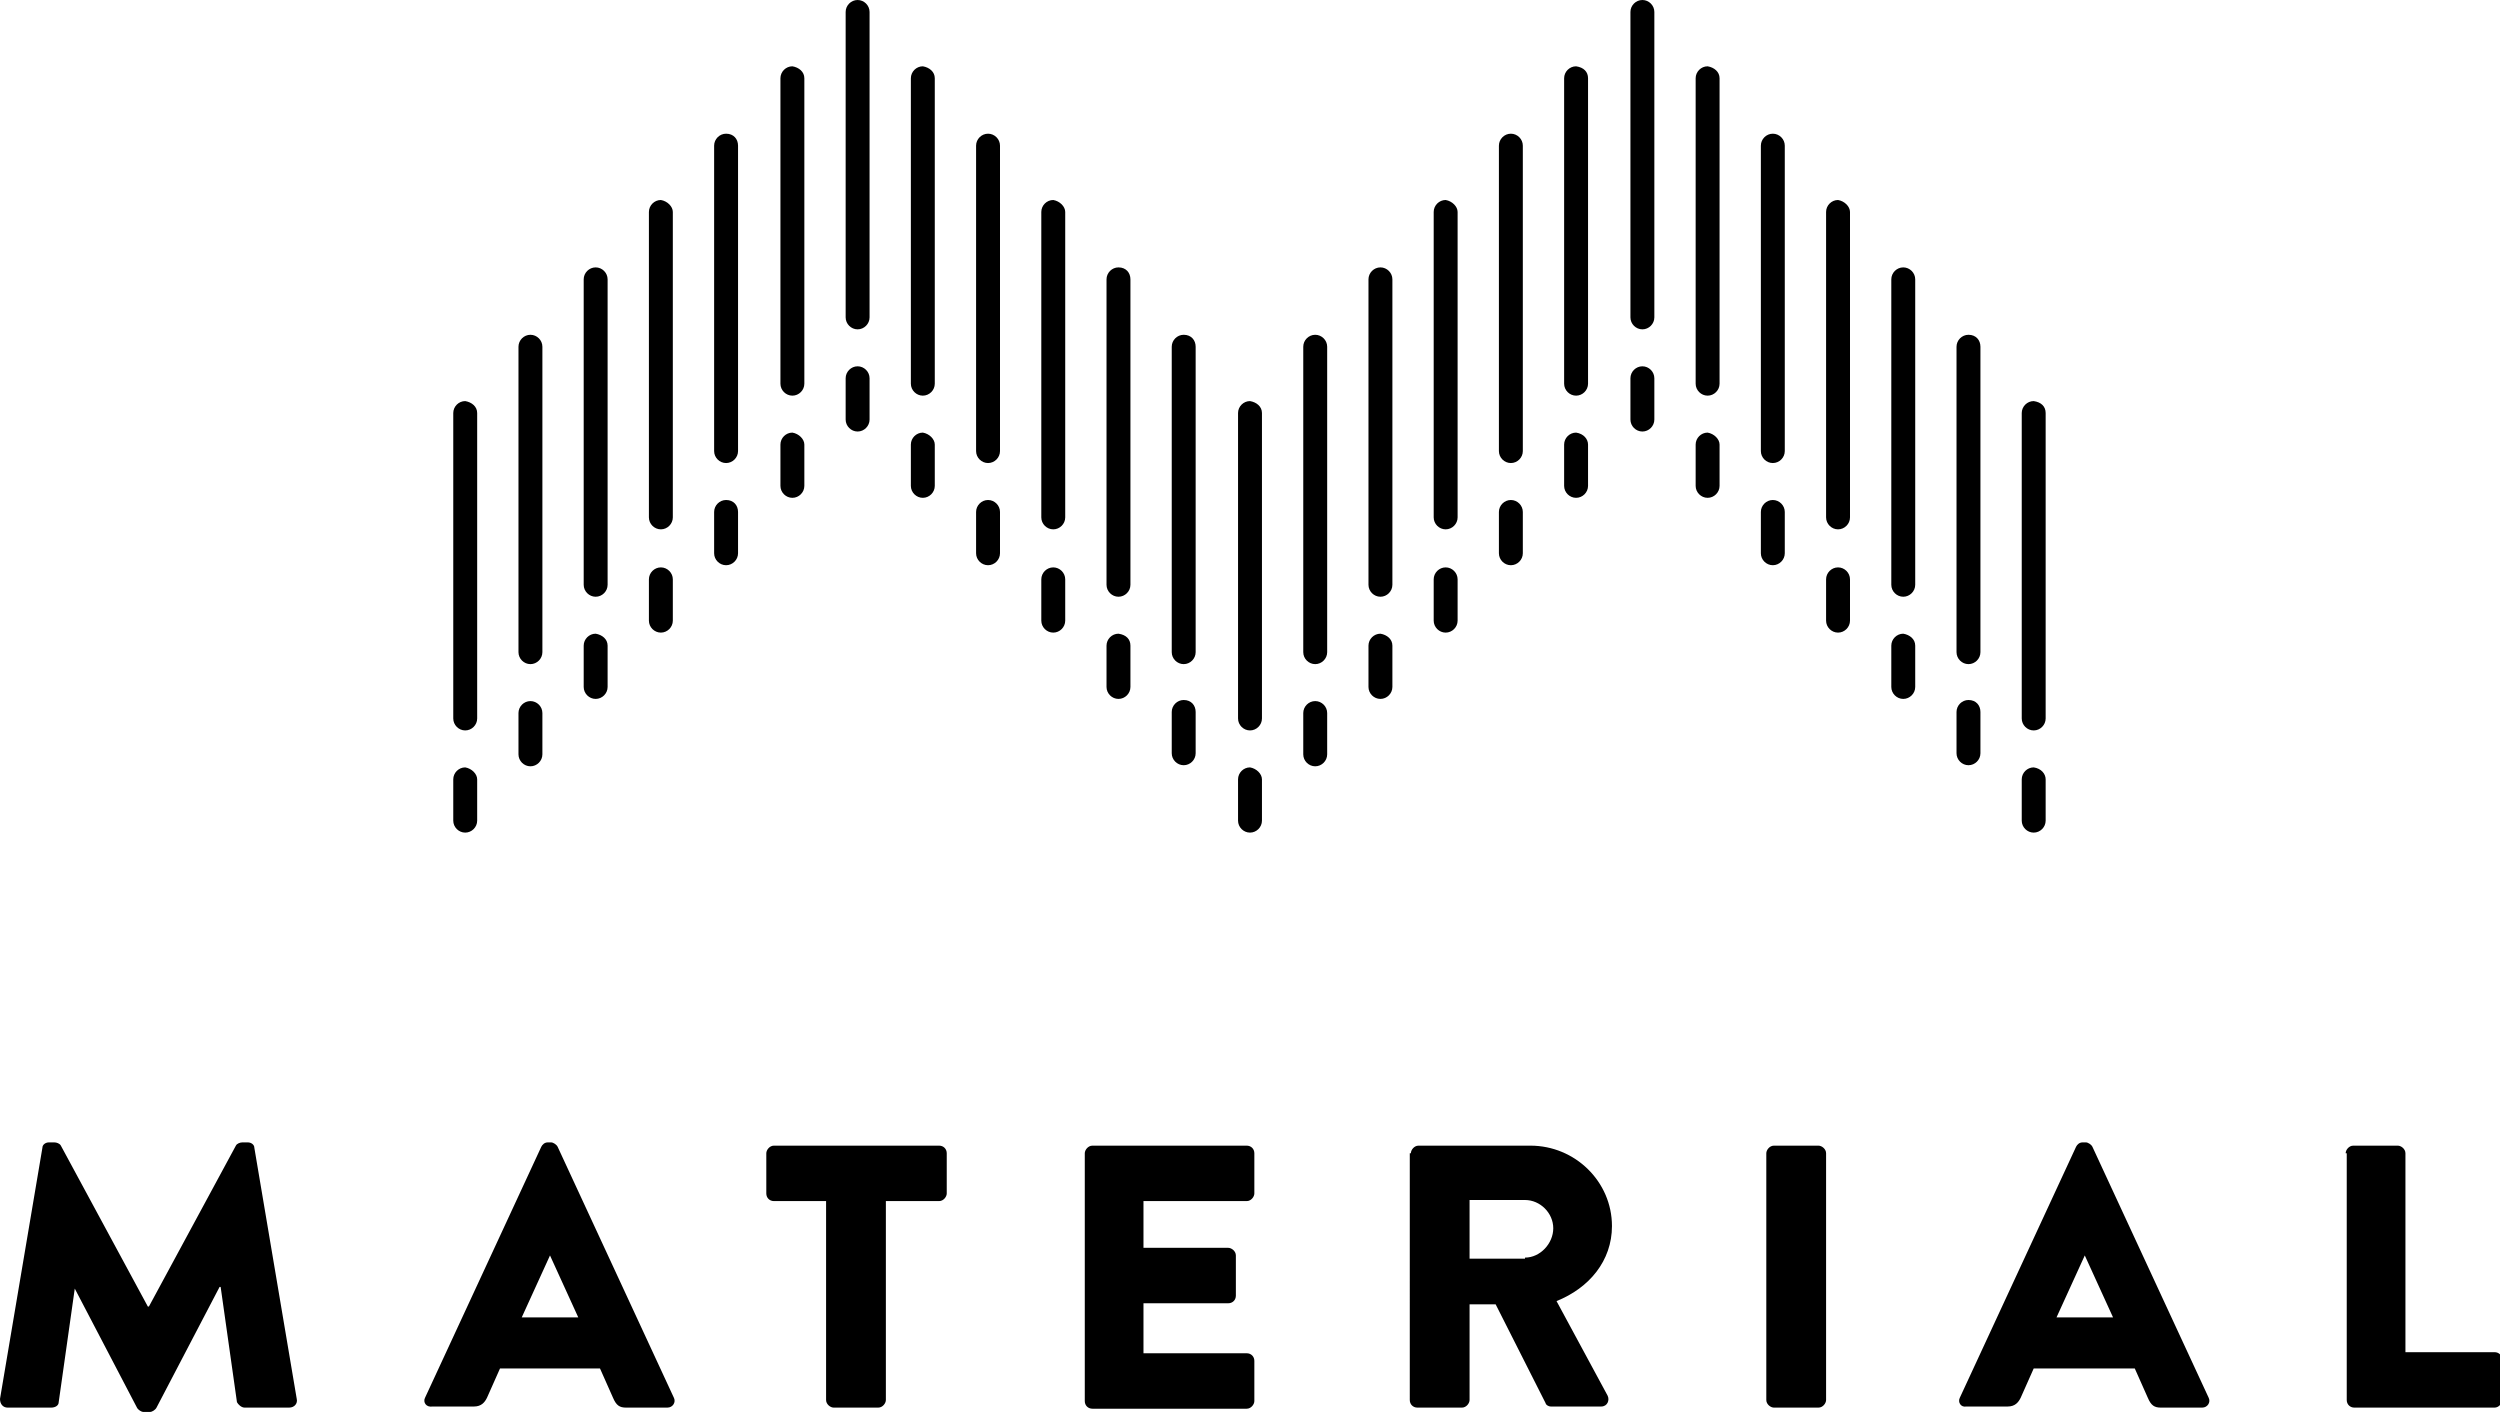 <?xml version="1.0" encoding="utf-8"?>
<!-- Generator: Adobe Illustrator 19.2.0, SVG Export Plug-In . SVG Version: 6.00 Build 0)  -->
<svg version="1.1" xmlns="http://www.w3.org/2000/svg" xmlns:xlink="http://www.w3.org/1999/xlink" x="0px" y="0px"
	 viewBox="0 0 230 130" style="enable-background:new 0 0 230 130;" xml:space="preserve">
<style type="text/css">
	.st0{display:none;}
	.st1{display:inline;}
	.st2{display:inline;fill:#FFFFFF;}
	.st3{display:inline;fill:#F2F2F2;}
	.st4{opacity:0.5;fill:#1F91E5;}
	.st5{fill:#FFFFFF;}
	.st6{fill:none;stroke:#FFFFFF;stroke-miterlimit:10;}
</style>
<g id="Home">
	<g>
		<g>
			<path d="M146.1,7.2v28.1c0,0.6-0.5,1.1-1.1,1.1c-0.6,0-1.1-0.5-1.1-1.1V7.2c0-0.6,0.5-1.1,1.1-1.1C145.7,6.2,146.1,6.6,146.1,7.2
				L146.1,7.2z"/>
			<path d="M74,7.2v28.1c0,0.6-0.5,1.1-1.1,1.1c-0.6,0-1.1-0.5-1.1-1.1V7.2c0-0.6,0.5-1.1,1.1-1.1C73.5,6.2,74,6.6,74,7.2L74,7.2z"
				/>
			<path d="M158.2,7.2v28.1c0,0.6-0.5,1.1-1.1,1.1c-0.6,0-1.1-0.5-1.1-1.1V7.2c0-0.6,0.5-1.1,1.1-1.1C157.7,6.2,158.2,6.6,158.2,7.2
				L158.2,7.2z"/>
			<path d="M86,7.2v28.1c0,0.6-0.5,1.1-1.1,1.1c-0.6,0-1.1-0.5-1.1-1.1V7.2c0-0.6,0.5-1.1,1.1-1.1C85.5,6.2,86,6.6,86,7.2L86,7.2z"
				/>
			<path d="M152.2,1.1v28.1c0,0.6-0.5,1.1-1.1,1.1c-0.6,0-1.1-0.5-1.1-1.1V1.1c0-0.6,0.5-1.1,1.1-1.1C151.7,0,152.2,0.5,152.2,1.1
				L152.2,1.1z"/>
			<path d="M80,1.1v28.1c0,0.6-0.5,1.1-1.1,1.1c-0.6,0-1.1-0.5-1.1-1.1V1.1c0-0.6,0.5-1.1,1.1-1.1C79.5,0,80,0.5,80,1.1L80,1.1z"/>
			<path d="M116.1,38v28.1c0,0.6-0.5,1.1-1.1,1.1c-0.6,0-1.1-0.5-1.1-1.1V38c0-0.6,0.5-1.1,1.1-1.1C115.6,37,116.1,37.4,116.1,38
				L116.1,38z"/>
			<path d="M43.9,38v28.1c0,0.6-0.5,1.1-1.1,1.1c-0.6,0-1.1-0.5-1.1-1.1V38c0-0.6,0.5-1.1,1.1-1.1C43.4,37,43.9,37.4,43.9,38
				L43.9,38z"/>
			<path d="M122.1,31.9v28.1c0,0.6-0.5,1.1-1.1,1.1c-0.6,0-1.1-0.5-1.1-1.1V31.9c0-0.6,0.5-1.1,1.1-1.1
				C121.6,30.8,122.1,31.3,122.1,31.9L122.1,31.9z"/>
			<path d="M49.9,31.9v28.1c0,0.6-0.5,1.1-1.1,1.1c-0.6,0-1.1-0.5-1.1-1.1V31.9c0-0.6,0.5-1.1,1.1-1.1
				C49.4,30.8,49.9,31.3,49.9,31.9L49.9,31.9z"/>
			<path d="M128.1,25.7v28.1c0,0.6-0.5,1.1-1.1,1.1c-0.6,0-1.1-0.5-1.1-1.1V25.7c0-0.6,0.5-1.1,1.1-1.1
				C127.6,24.6,128.1,25.1,128.1,25.7L128.1,25.7z"/>
			<path d="M55.9,25.7v28.1c0,0.6-0.5,1.1-1.1,1.1c-0.6,0-1.1-0.5-1.1-1.1V25.7c0-0.6,0.5-1.1,1.1-1.1
				C55.4,24.6,55.9,25.1,55.9,25.7L55.9,25.7z"/>
			<path d="M134.1,19.5v28.1c0,0.6-0.5,1.1-1.1,1.1c-0.6,0-1.1-0.5-1.1-1.1V19.5c0-0.6,0.5-1.1,1.1-1.1
				C133.6,18.5,134.1,19,134.1,19.5L134.1,19.5z"/>
			<path d="M61.9,19.5v28.1c0,0.6-0.5,1.1-1.1,1.1c-0.6,0-1.1-0.5-1.1-1.1V19.5c0-0.6,0.5-1.1,1.1-1.1C61.4,18.5,61.9,19,61.9,19.5
				L61.9,19.5z"/>
			<path d="M140.1,13.4v28.1c0,0.6-0.5,1.1-1.1,1.1c-0.6,0-1.1-0.5-1.1-1.1V13.4c0-0.6,0.5-1.1,1.1-1.1
				C139.6,12.3,140.1,12.8,140.1,13.4L140.1,13.4z"/>
			<path d="M67.9,13.4v28.1c0,0.6-0.5,1.1-1.1,1.1c-0.6,0-1.1-0.5-1.1-1.1V13.4c0-0.6,0.5-1.1,1.1-1.1
				C67.5,12.3,67.9,12.8,67.9,13.4L67.9,13.4z"/>
			<path d="M188.2,38v28.1c0,0.6-0.5,1.1-1.1,1.1c-0.6,0-1.1-0.5-1.1-1.1V38c0-0.6,0.5-1.1,1.1-1.1C187.8,37,188.2,37.4,188.2,38
				L188.2,38z"/>
			<path d="M182.2,31.9v28.1c0,0.6-0.5,1.1-1.1,1.1c-0.6,0-1.1-0.5-1.1-1.1V31.9c0-0.6,0.5-1.1,1.1-1.1
				C181.8,30.8,182.2,31.3,182.2,31.9L182.2,31.9z"/>
			<path d="M110,31.9v28.1c0,0.6-0.5,1.1-1.1,1.1c-0.6,0-1.1-0.5-1.1-1.1V31.9c0-0.6,0.5-1.1,1.1-1.1C109.6,30.8,110,31.3,110,31.9
				L110,31.9z"/>
			<path d="M182.2,65.5v3.8c0,0.6-0.5,1.1-1.1,1.1c-0.6,0-1.1-0.5-1.1-1.1v-3.8c0-0.6,0.5-1.1,1.1-1.1
				C181.8,64.4,182.2,64.9,182.2,65.5L182.2,65.5z"/>
			<path d="M110,65.5v3.8c0,0.6-0.5,1.1-1.1,1.1c-0.6,0-1.1-0.5-1.1-1.1v-3.8c0-0.6,0.5-1.1,1.1-1.1C109.6,64.4,110,64.9,110,65.5
				L110,65.5z"/>
			<path d="M176.2,25.7v28.1c0,0.6-0.5,1.1-1.1,1.1c-0.6,0-1.1-0.5-1.1-1.1V25.7c0-0.6,0.5-1.1,1.1-1.1
				C175.7,24.6,176.2,25.1,176.2,25.7L176.2,25.7z"/>
			<path d="M104,25.7v28.1c0,0.6-0.5,1.1-1.1,1.1c-0.6,0-1.1-0.5-1.1-1.1V25.7c0-0.6,0.5-1.1,1.1-1.1C103.6,24.6,104,25.1,104,25.7
				L104,25.7z"/>
			<path d="M170.2,19.5v28.1c0,0.6-0.5,1.1-1.1,1.1c-0.6,0-1.1-0.5-1.1-1.1V19.5c0-0.6,0.5-1.1,1.1-1.1
				C169.7,18.5,170.2,19,170.2,19.5L170.2,19.5z"/>
			<path d="M98,19.5v28.1c0,0.6-0.5,1.1-1.1,1.1c-0.6,0-1.1-0.5-1.1-1.1V19.5c0-0.6,0.5-1.1,1.1-1.1C97.5,18.5,98,19,98,19.5
				L98,19.5z"/>
			<path d="M164.2,13.4v28.1c0,0.6-0.5,1.1-1.1,1.1c-0.6,0-1.1-0.5-1.1-1.1V13.4c0-0.6,0.5-1.1,1.1-1.1
				C163.7,12.3,164.2,12.8,164.2,13.4L164.2,13.4z"/>
			<path d="M92,13.4v28.1c0,0.6-0.5,1.1-1.1,1.1c-0.6,0-1.1-0.5-1.1-1.1V13.4c0-0.6,0.5-1.1,1.1-1.1C91.5,12.3,92,12.8,92,13.4
				L92,13.4z"/>
			<path d="M116.1,71.7v3.8c0,0.6-0.5,1.1-1.1,1.1c-0.6,0-1.1-0.5-1.1-1.1v-3.8c0-0.6,0.5-1.1,1.1-1.1
				C115.6,70.7,116.1,71.2,116.1,71.7L116.1,71.7z"/>
			<path d="M43.9,71.7v3.8c0,0.6-0.5,1.1-1.1,1.1c-0.6,0-1.1-0.5-1.1-1.1v-3.8c0-0.6,0.5-1.1,1.1-1.1C43.4,70.7,43.9,71.2,43.9,71.7
				L43.9,71.7z"/>
			<path d="M122.1,65.6v3.8c0,0.6-0.5,1.1-1.1,1.1c-0.6,0-1.1-0.5-1.1-1.1v-3.8c0-0.6,0.5-1.1,1.1-1.1
				C121.6,64.5,122.1,65,122.1,65.6L122.1,65.6z"/>
			<path d="M49.9,65.6v3.8c0,0.6-0.5,1.1-1.1,1.1c-0.6,0-1.1-0.5-1.1-1.1v-3.8c0-0.6,0.5-1.1,1.1-1.1C49.4,64.5,49.9,65,49.9,65.6
				L49.9,65.6z"/>
			<path d="M128.1,59.4v3.8c0,0.6-0.5,1.1-1.1,1.1c-0.6,0-1.1-0.5-1.1-1.1v-3.8c0-0.6,0.5-1.1,1.1-1.1
				C127.6,58.4,128.1,58.8,128.1,59.4L128.1,59.4z"/>
			<path d="M55.9,59.4v3.8c0,0.6-0.5,1.1-1.1,1.1c-0.6,0-1.1-0.5-1.1-1.1v-3.8c0-0.6,0.5-1.1,1.1-1.1C55.4,58.4,55.9,58.8,55.9,59.4
				L55.9,59.4z"/>
			<path d="M134.1,53.3v3.8c0,0.6-0.5,1.1-1.1,1.1c-0.6,0-1.1-0.5-1.1-1.1v-3.8c0-0.6,0.5-1.1,1.1-1.1
				C133.6,52.2,134.1,52.7,134.1,53.3L134.1,53.3z"/>
			<path d="M61.9,53.3v3.8c0,0.6-0.5,1.1-1.1,1.1c-0.6,0-1.1-0.5-1.1-1.1v-3.8c0-0.6,0.5-1.1,1.1-1.1C61.4,52.2,61.9,52.7,61.9,53.3
				L61.9,53.3z"/>
			<path d="M140.1,47.1v3.8c0,0.6-0.5,1.1-1.1,1.1c-0.6,0-1.1-0.5-1.1-1.1v-3.8c0-0.6,0.5-1.1,1.1-1.1
				C139.6,46,140.1,46.5,140.1,47.1L140.1,47.1z"/>
			<path d="M67.9,47.1v3.8c0,0.6-0.5,1.1-1.1,1.1c-0.6,0-1.1-0.5-1.1-1.1v-3.8c0-0.6,0.5-1.1,1.1-1.1C67.5,46,67.9,46.5,67.9,47.1
				L67.9,47.1z"/>
			<path d="M146.1,40.9v3.8c0,0.6-0.5,1.1-1.1,1.1c-0.6,0-1.1-0.5-1.1-1.1v-3.8c0-0.6,0.5-1.1,1.1-1.1
				C145.7,39.9,146.1,40.4,146.1,40.9L146.1,40.9z"/>
			<path d="M74,40.9v3.8c0,0.6-0.5,1.1-1.1,1.1c-0.6,0-1.1-0.5-1.1-1.1v-3.8c0-0.6,0.5-1.1,1.1-1.1C73.5,39.9,74,40.4,74,40.9
				L74,40.9z"/>
			<path d="M188.2,71.7v3.8c0,0.6-0.5,1.1-1.1,1.1c-0.6,0-1.1-0.5-1.1-1.1v-3.8c0-0.6,0.5-1.1,1.1-1.1
				C187.8,70.7,188.2,71.2,188.2,71.7L188.2,71.7z"/>
			<path d="M176.2,59.4v3.8c0,0.6-0.5,1.1-1.1,1.1c-0.6,0-1.1-0.5-1.1-1.1v-3.8c0-0.6,0.5-1.1,1.1-1.1
				C175.7,58.4,176.2,58.8,176.2,59.4L176.2,59.4z"/>
			<path d="M104,59.4v3.8c0,0.6-0.5,1.1-1.1,1.1c-0.6,0-1.1-0.5-1.1-1.1v-3.8c0-0.6,0.5-1.1,1.1-1.1C103.6,58.4,104,58.8,104,59.4
				L104,59.4z"/>
			<path d="M170.2,53.3v3.8c0,0.6-0.5,1.1-1.1,1.1c-0.6,0-1.1-0.5-1.1-1.1v-3.8c0-0.6,0.5-1.1,1.1-1.1
				C169.7,52.2,170.2,52.7,170.2,53.3L170.2,53.3z"/>
			<path d="M98,53.3v3.8c0,0.6-0.5,1.1-1.1,1.1c-0.6,0-1.1-0.5-1.1-1.1v-3.8c0-0.6,0.5-1.1,1.1-1.1C97.5,52.2,98,52.7,98,53.3
				L98,53.3z"/>
			<path d="M164.2,47.1v3.8c0,0.6-0.5,1.1-1.1,1.1c-0.6,0-1.1-0.5-1.1-1.1v-3.8c0-0.6,0.5-1.1,1.1-1.1
				C163.7,46,164.2,46.5,164.2,47.1L164.2,47.1z"/>
			<path d="M92,47.1v3.8c0,0.6-0.5,1.1-1.1,1.1c-0.6,0-1.1-0.5-1.1-1.1v-3.8c0-0.6,0.5-1.1,1.1-1.1C91.5,46,92,46.5,92,47.1L92,47.1
				z"/>
			<path d="M158.2,40.9v3.8c0,0.6-0.5,1.1-1.1,1.1c-0.6,0-1.1-0.5-1.1-1.1v-3.8c0-0.6,0.5-1.1,1.1-1.1
				C157.7,39.9,158.2,40.4,158.2,40.9L158.2,40.9z"/>
			<path d="M86,40.9v3.8c0,0.6-0.5,1.1-1.1,1.1c-0.6,0-1.1-0.5-1.1-1.1v-3.8c0-0.6,0.5-1.1,1.1-1.1C85.5,39.9,86,40.4,86,40.9
				L86,40.9z"/>
			<path d="M152.2,34.8v3.8c0,0.6-0.5,1.1-1.1,1.1c-0.6,0-1.1-0.5-1.1-1.1v-3.8c0-0.6,0.5-1.1,1.1-1.1
				C151.7,33.7,152.2,34.2,152.2,34.8L152.2,34.8z"/>
			<path d="M80,34.8v3.8c0,0.6-0.5,1.1-1.1,1.1c-0.6,0-1.1-0.5-1.1-1.1v-3.8c0-0.6,0.5-1.1,1.1-1.1C79.5,33.7,80,34.2,80,34.8
				L80,34.8z"/>
		</g>
		<g>
			<path d="M3.9,105.6c0-0.3,0.3-0.5,0.6-0.5h0.5c0.2,0,0.5,0.1,0.6,0.3l8,14.8h0.1l8-14.8c0.1-0.2,0.4-0.3,0.6-0.3h0.5
				c0.3,0,0.6,0.2,0.6,0.5l3.9,23.1c0.1,0.4-0.2,0.8-0.7,0.8h-4.1c-0.3,0-0.6-0.3-0.7-0.5l-1.5-10.6h-0.1l-5.8,11.1
				c-0.1,0.2-0.4,0.4-0.6,0.4h-0.6c-0.2,0-0.5-0.2-0.6-0.4l-5.8-11.1H6.9l-1.5,10.6c0,0.3-0.3,0.5-0.7,0.5H0.7
				c-0.4,0-0.7-0.3-0.7-0.8L3.9,105.6z"/>
			<path d="M39.1,128.6l10.7-23.1c0.1-0.2,0.3-0.4,0.6-0.4h0.3c0.2,0,0.5,0.2,0.6,0.4l10.7,23.1c0.2,0.4-0.1,0.9-0.6,0.9h-3.8
				c-0.6,0-0.9-0.2-1.2-0.9l-1.2-2.7H46l-1.2,2.7c-0.2,0.4-0.5,0.8-1.2,0.8h-3.8C39.2,129.5,38.9,129,39.1,128.6z M53.2,121.2
				l-2.6-5.7h0l-2.6,5.7H53.2z"/>
			<path d="M76.1,110.5h-4.9c-0.4,0-0.7-0.3-0.7-0.7v-3.7c0-0.3,0.3-0.7,0.7-0.7h15.2c0.4,0,0.7,0.3,0.7,0.7v3.7
				c0,0.3-0.3,0.7-0.7,0.7h-4.9v18.3c0,0.3-0.3,0.7-0.7,0.7h-4.1c-0.3,0-0.7-0.3-0.7-0.7V110.5z"/>
			<path d="M99.8,106.1c0-0.3,0.3-0.7,0.7-0.7h14.2c0.4,0,0.7,0.3,0.7,0.7v3.7c0,0.3-0.3,0.7-0.7,0.7h-9.5v4.3h7.8
				c0.3,0,0.7,0.3,0.7,0.7v3.7c0,0.4-0.3,0.7-0.7,0.7h-7.8v4.6h9.5c0.4,0,0.7,0.3,0.7,0.7v3.7c0,0.3-0.3,0.7-0.7,0.7h-14.2
				c-0.4,0-0.7-0.3-0.7-0.7V106.1z"/>
			<path d="M129.8,106.1c0-0.3,0.3-0.7,0.7-0.7h10.3c4.1,0,7.5,3.3,7.5,7.4c0,3.2-2.1,5.7-5.1,6.9l4.7,8.7c0.2,0.4,0,1-0.6,1h-4.6
				c-0.3,0-0.5-0.2-0.5-0.3l-4.6-9.1h-2.4v8.8c0,0.3-0.3,0.7-0.7,0.7h-4.1c-0.4,0-0.7-0.3-0.7-0.7V106.1z M140.3,115.7
				c1.4,0,2.6-1.3,2.6-2.7c0-1.4-1.2-2.6-2.6-2.6h-5.1v5.4H140.3z"/>
			<path d="M162.5,106.1c0-0.3,0.3-0.7,0.7-0.7h4.1c0.3,0,0.7,0.3,0.7,0.7v22.7c0,0.3-0.3,0.7-0.7,0.7h-4.1c-0.3,0-0.7-0.3-0.7-0.7
				V106.1z"/>
			<path d="M180.3,128.6l10.7-23.1c0.1-0.2,0.3-0.4,0.6-0.4h0.3c0.2,0,0.5,0.2,0.6,0.4l10.7,23.1c0.2,0.4-0.1,0.9-0.6,0.9h-3.8
				c-0.6,0-0.9-0.2-1.2-0.9l-1.2-2.7h-9.3l-1.2,2.7c-0.2,0.4-0.5,0.8-1.2,0.8h-3.8C180.4,129.5,180.1,129,180.3,128.6z M194.4,121.2
				l-2.6-5.7h0l-2.6,5.7H194.4z"/>
			<path d="M215.8,106.1c0-0.3,0.3-0.7,0.7-0.7h4.1c0.3,0,0.7,0.3,0.7,0.7v18.3h8.2c0.4,0,0.7,0.3,0.7,0.7v3.7
				c0,0.3-0.3,0.7-0.7,0.7h-12.9c-0.4,0-0.7-0.3-0.7-0.7V106.1z"/>
		</g>
	</g>
</g>
<g id="Home_copy" class="st0">
</g>
<g id="Layer_3" class="st0">
</g>
<g id="Case_Study" class="st0">
</g>
<g id="Case_Study_copy_2" class="st0">
</g>
<g id="Case_Study_copy" class="st0">
</g>
<g id="Arrows" class="st0">
</g>
<g id="Layer_8">
</g>
</svg>
